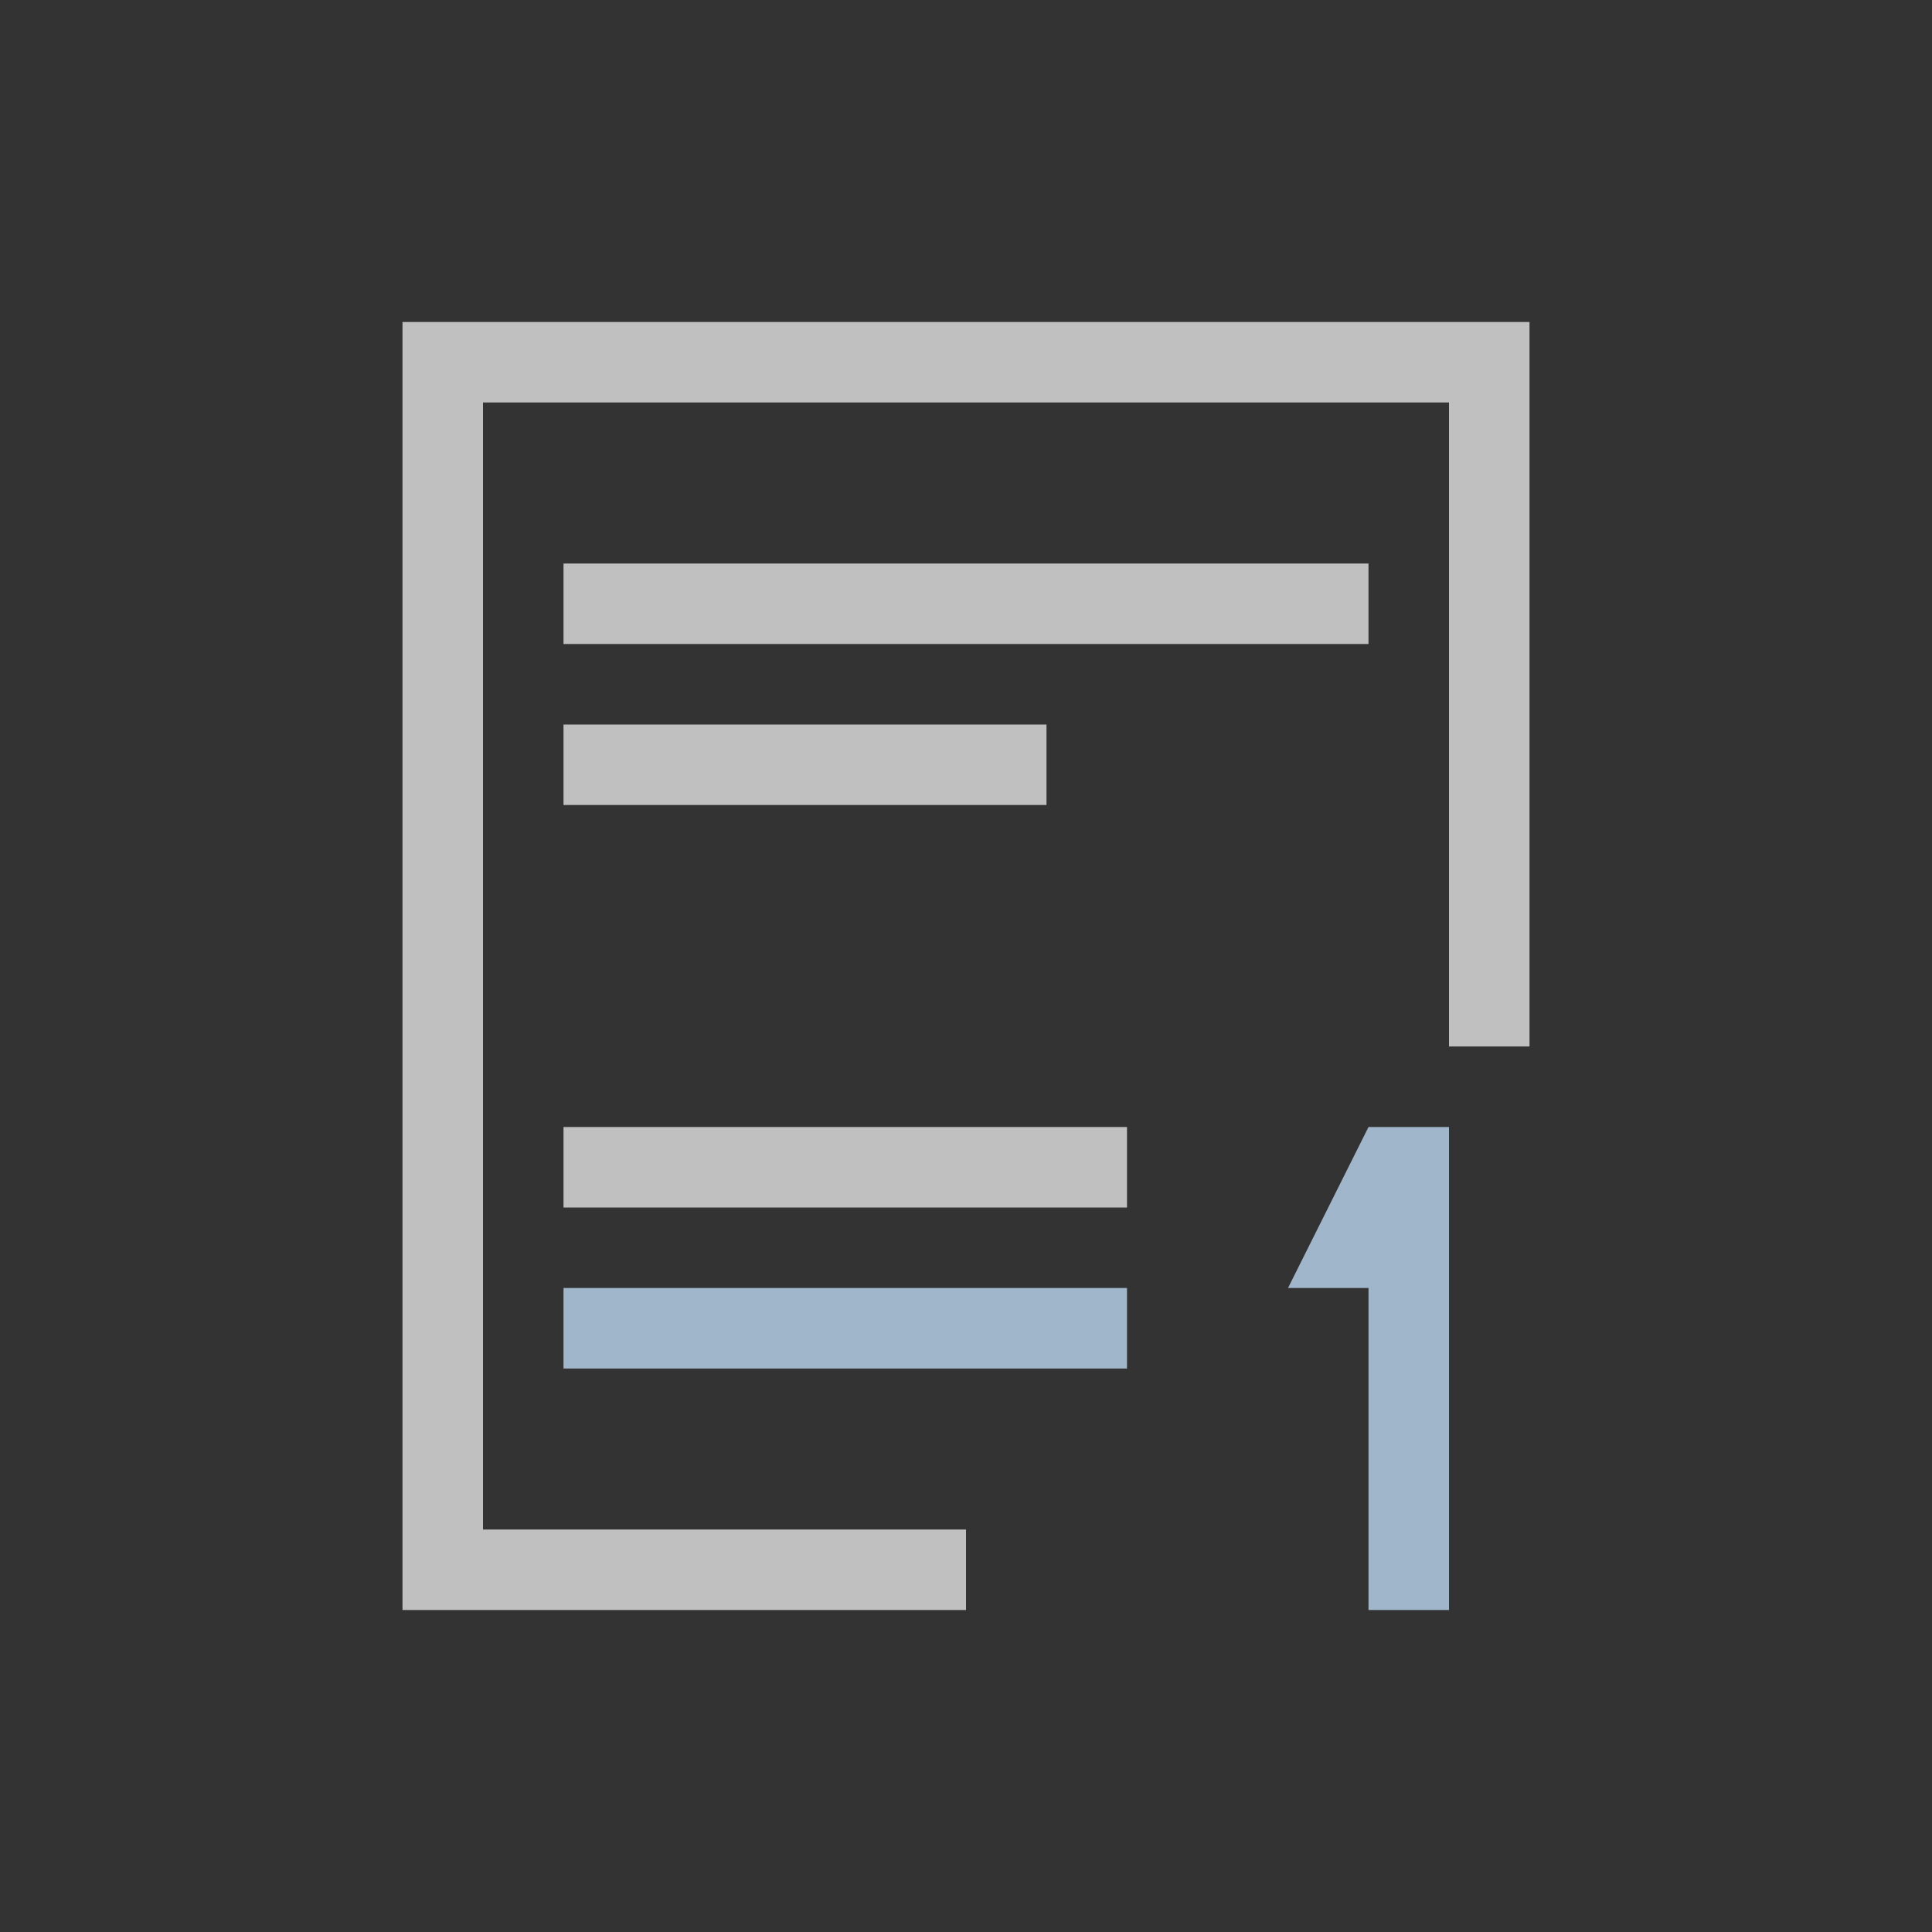 <svg xmlns="http://www.w3.org/2000/svg" viewBox="0 0 24 24">
    <rect x="0" y="0" width="24" height="24" fill="#333333" stroke="none"/>
    <path d="M4 3v16h7v-1H5V4h12v8h1V3H4zm2 3v1h10V6H6zm0 2v1h6V8H6zm0 5v1h7v-1H6z" style="fill:currentColor;fill-opacity:1;stroke:none;color:#fdfdfd;opacity:.7" transform="translate(1 1)"/>
    <path d="m16 13-1 2h1v4h1v-6h-1zM6 15v1h7v-1H6z" style="fill:currentColor;fill-opacity:1;stroke:none;color:#a0b6cb" transform="translate(1 1)"/>
</svg>
